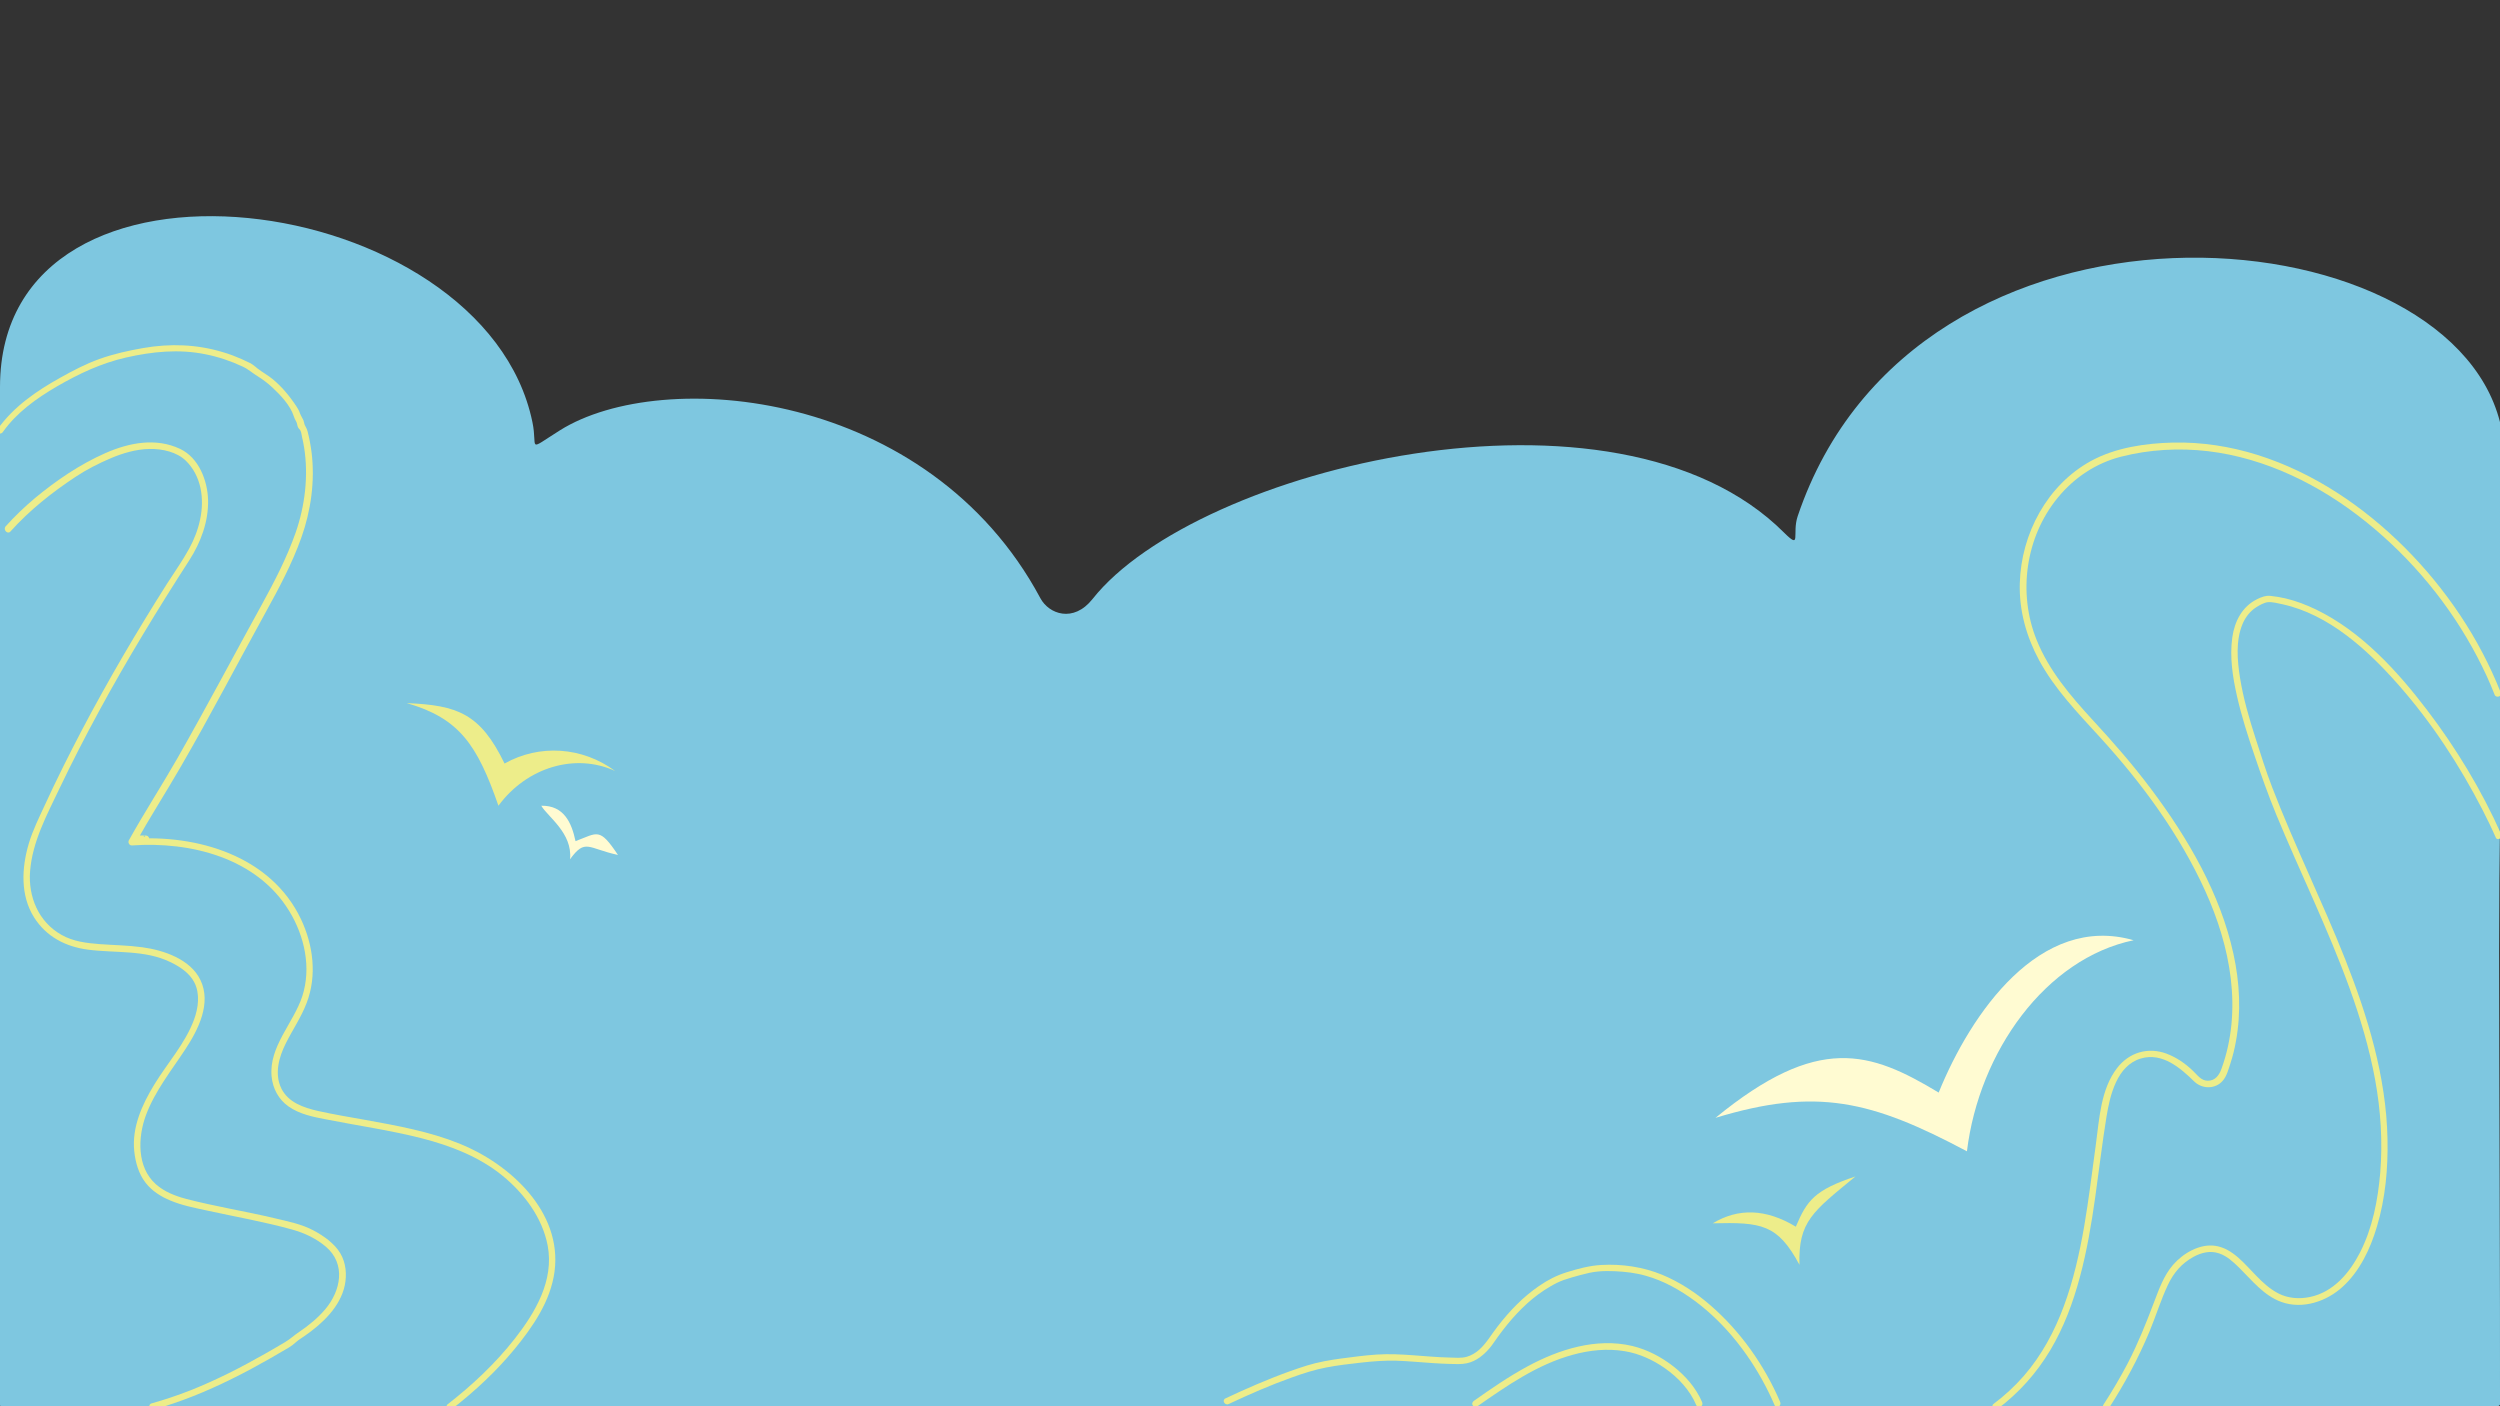 <?xml version="1.0" encoding="utf-8"?>
<!-- Generator: Adobe Illustrator 27.6.1, SVG Export Plug-In . SVG Version: 6.00 Build 0)  -->
<svg version="1.1" id="Layer_1" xmlns="http://www.w3.org/2000/svg" xmlns:xlink="http://www.w3.org/1999/xlink" x="0px" y="0px"
	 viewBox="0 0 1920 1080" style="enable-background:new 0 0 1920 1080;" xml:space="preserve">
<rect x="0" y="0" width="1920" height="1080" fill="#333333" stroke="none"/>
<style type="text/css">
	.st0{fill:#7EC7E0;}
	.st1{fill:#EDED8A;}
	.st2{fill:#FFFBD2;}
</style>
<g id="Layer_1_00000030475034258961151540000005608968463829101446_">
	<path class="st0" d="M1919.3,730.8c0-153.9,4.9-196.8,0.7-406.6c-41.4-163.9-448.9-196.1-539.4,72.3c-4.5,13.5,3.2,26.1-10.5,12.5
		c-129-129-451.4-49.6-531,51c-14.7,18.6-33.6,11.6-40.1-0.6c-85.7-160.1-289.9-178.5-369-128.9c-26.2,16.5-16.8,14.2-21.1-6.3
		C371.8,144.6,0,94.8,0,297.2c0,0.7-0.2,422.9-0.1,769.4c0,7.7-4.8,13.4,2.9,13.4l1912.6,0.5c7.7,0,4.6-5.7,4.6-13.3
		C1920.2,1011.9,1919.3,814.3,1919.3,730.8z"/>
</g>
<g id="Layer_2_00000018940561233091172670000000370836851981526437_">
	<path class="st1" d="M312.4,540c40.5,11.6,54.2,32.2,70.4,78.8c21.8-29.6,59-40.7,89.6-26.7c-25.2-18.6-58.1-20.8-84.9-5.7
		C368.9,548,351.4,541.6,312.4,540z"/>
	<path class="st2" d="M415.7,618.8c4.8,8.4,24.1,20.9,22.1,41.1c11.8-16.2,13.6-8.3,36.8-3.3c-14.3-21.4-15.5-17-32.6-10.6
		C439,631.8,433.1,618.5,415.7,618.8z"/>
	<path class="st2" d="M1638.6,722.1c-72-20.7-125,56.1-149.7,117c-52.7-31.8-92.5-45.2-171.4,19.4c77.6-23.6,119.8-13.3,193.1,25.7
		C1520,807.5,1571.1,736.2,1638.6,722.1z"/>
	<path class="st1" d="M1425,903.5c-31.5,10.5-37.3,18.5-45.8,38.6c-23.1-13.9-44.2-14.4-63.8-2.6c37.4-0.9,49.8,0.6,66.6,31.9
		C1381,938.1,1392.1,930.6,1425,903.5z"/>
	<g>
		<g>
			<path class="st1" d="M2.1,331.9c10.7-15.1,25.8-25.9,41.6-35.1c16.9-9.8,33.9-17.8,53-22.2c20.3-4.6,40.6-6.7,61.2-2.5
				c9.9,2,19.5,5.2,28.6,9.5c4.3,2,7.6,5.1,11.6,7.5c4,2.5,7.8,5.4,11.2,8.6c6.2,5.8,13.7,13.7,16.3,21.9c0.5,1.6,1.1,2.8,1.9,4.2
				c0.9,1.6,0.6,2.8,1.4,4.4c0.4,0.9,1.3,1.5,1.8,2.4c0.7,1.3,0.9,3.2,1.2,4.7c0.7,2.8,1.2,5.7,1.7,8.6c3.4,21.6,0.6,44.7-6.6,65.3
				c-6.8,19.3-16,37-25.8,54.9c-10.3,18.6-20.3,37.3-30.5,56c-11.4,20.9-22.8,41.8-34.6,62.5c-12.1,21.1-25.3,41.5-37.1,62.7
				c-1.1,1.9,0.7,4.2,2.8,3.7c2.2-0.6,4.2-2.7,3.5-5.1c-0.3-1.2-1.3-1.7-2.4-1.8c-1.9-0.2-3.1,1.9-3.9,3.3c-1.1,1.8,0.7,4.5,2.8,3.7
				c2.1-0.8,4.5,0,6.8-0.3c2.2-0.3,3.8-1.2,5.3-2.8c1.5-1.6,0.4-4.2-1.8-4.3c-4.8-0.1-9.1-0.5-12.7,3.2c-1.4,1.5-0.5,4.4,1.8,4.3
				c3.5-0.3,8.4,0.1,11.7-1.4c2.6-1.1,2.4-4.2-0.3-5c-3.1-0.9-10.9-0.4-13.1,2.2c-1.3,1.5-0.6,4.4,1.8,4.3c45-3.2,96,9.5,120.9,50.5
				c11.7,19.2,17,43.3,10,65.2c-6.7,20.7-25.8,38.7-23.6,61.8c0.9,9.2,5.3,17.5,12.9,22.9c8.5,6,19,8.1,29,10
				c24.3,4.8,48.9,8.3,73,14.4c22.3,5.7,44.5,14.2,62.5,28.9c16.6,13.6,30.5,32.2,34.6,53.5c5.1,26.8-9.4,51.4-25.3,71.7
				c-14.9,19-32.5,35.5-51.5,50.3c-2.5,2,1,5.5,3.5,3.5c17.5-13.7,33.7-28.7,47.8-45.8c14.2-17.3,27.8-37,30.8-59.7
				c6-45.9-34.3-82.6-73-98.2c-23.1-9.3-47.9-13.8-72.3-18.2c-12.2-2.2-24.4-4.2-36.5-6.9c-10.9-2.5-22.7-6.5-28-17.2
				c-5.5-11.3-1.9-24.1,3.4-34.7c5.2-10.4,11.8-20,16-31c8.1-21.1,5.1-44.6-4.5-64.7c-23.2-48.4-79.7-64.9-129.7-61.3
				c0.6,1.4,1.2,2.8,1.8,4.3c0.3-0.3,3.2-0.6,4.3-0.7c1-0.1,2-0.1,3-0.1c0.8,0,1.7,0.4,0.8-0.2c-0.4-0.7-0.8-1.4-1.2-2.2
				c-0.1-6.7,2.7-1.7,1.1-2.1c-0.5-0.1-1.4,0.2-1.9,0.3c-2.6,0.3-5.2,0.5-7.7,0.7c0.6,1.4,1.2,2.8,1.8,4.3c2.5-2.6,5.9-1.8,9.2-1.8
				c-0.6-1.4-1.2-2.8-1.8-4.3c-2.5,2.7-6.7,0.7-9.8,1.9c0.9,1.2,1.9,2.5,2.8,3.7c-0.1-0.3-0.2-0.5-0.4-0.8c-0.8-0.6-1.6-1.2-2.4-1.8
				c0-0.3,0-0.7,0-1c0.9,1.2,1.9,2.5,2.8,3.7c11.2-20.1,23.6-39.4,35.1-59.3c11.3-19.5,22.2-39.3,32.9-59.1
				c10.7-19.8,21.4-39.6,32.2-59.3c10.3-18.7,20.3-37.3,27.5-57.5c7.4-20.7,10.6-43.6,7.9-65.5c-0.7-5.5-1.7-10.9-3.1-16.3
				c-0.5-1.9-1.3-3-2.1-4.7c-0.4-0.8-0.6-2.6-1.1-3.8c-0.8-1.8-1.9-3.3-2.6-5.2c-0.6-2-1.6-3.6-2.7-5.3c-2.6-4-5.5-7.9-8.7-11.6
				c-2.8-3.3-5.9-6.3-9.2-9.1c-3.8-3.2-8-5.4-11.9-8.4c-2.1-1.6-3.5-3.1-5.9-4.3c-2.2-1.1-4.4-2.1-6.6-3.1c-4.6-2-9.3-3.8-14.1-5.2
				c-20.1-6.1-40.7-6.8-61.3-3.2c-11.4,2-22.7,4.5-33.6,8.4c-10.6,3.8-20.5,9-30.3,14.5c-18.3,10.2-35.7,22.2-48,39.5
				C-4.1,332,0.2,334.5,2.1,331.9L2.1,331.9z"/>
		</g>
	</g>
	<g>
		<g>
			<path class="st1" d="M8,408.2c14.6-16.3,32-30.1,50.2-42.1c8.3-5.5,17.5-10.2,26.7-14.1c9.4-4,19.5-7,29.8-7.2
				c9.8-0.2,21.2,2.2,28.3,9.3c5.6,5.6,9.2,12.7,10.9,20.4c3.5,15.9-1,33-8.7,47c-5,9.2-11.2,17.8-16.8,26.6
				c-5.9,9.3-11.7,18.6-17.4,28c-11.2,18.4-22.1,37-32.5,55.8c-10.5,18.8-20.5,37.9-30.1,57.2c-4.9,9.8-9.6,19.7-14.2,29.7
				c-4.4,9.5-9.1,19-12.1,29.1c-5.5,18.5-6.6,39.8,4.1,56.7c9.4,14.8,24.1,22.4,41.1,24.7c21.1,2.8,43.9,0,63.6,9.6
				c7.2,3.5,14.5,8.2,18.3,15.5c4.6,8.8,3.1,19.8-0.2,28.7c-6.7,18.3-20.6,33.5-30.6,50c-9.3,15.3-17.2,32.7-15.3,51
				c0.9,8.5,3.3,17.2,8.6,24.1c4.8,6.3,11.7,10.7,18.9,13.7c9.2,3.9,19.2,5.8,28.9,7.9c10.9,2.4,21.8,4.5,32.6,6.8
				c10.8,2.3,21.6,4.7,32.3,7.7c9.4,2.6,18.4,6.8,25.9,13.2c15.6,13.3,11.4,33.9-0.5,48c-5.7,6.7-12.6,12.4-19.9,17.3
				c-3.8,2.5-7.1,5.7-10.9,7.9c-5.1,3-10.1,6-15.3,8.9c-18.6,10.6-37.6,20.3-57.5,28.2c-9.8,3.8-19.7,7.2-29.8,10
				c-3.1,0.9-1.8,5.7,1.3,4.8c20.9-5.8,40.9-14,60.3-23.6c10-4.9,19.7-10.2,29.4-15.7c4.7-2.7,9.4-5.4,14.1-8.2
				c2.3-1.4,4.1-2.7,6-4.5c2-1.8,4.4-3.1,6.6-4.7c13.4-9.3,27.2-22.2,30.7-38.8c1.7-8.1,0.9-17.3-3.4-24.5
				c-4.6-7.7-12.6-13.3-20.4-17.5c-9.2-5-20-7.1-30.1-9.5c-11.2-2.7-22.5-4.9-33.8-7.2c-11.5-2.4-23-4.7-34.3-7.7
				c-8.3-2.2-16.7-5.5-23.2-11.3c-14.6-13.1-13.8-36-7.5-53c6.9-18.5,19.5-34.2,30.2-50.5c9.9-15,20.3-35.4,11.6-53.3
				c-7.7-16-28.3-22.9-44.6-25.1c-10.8-1.5-21.7-1.6-32.6-2.4c-10.2-0.8-20.6-2-29.6-7.2c-17.6-10-25.5-29.2-24-48.8
				c1.8-22.9,13-43.4,22.7-63.8c9.6-20.1,19.8-39.9,30.4-59.4c21.4-39.4,44.8-77.8,69.1-115.5c8.9-13.8,14.9-29.9,14.5-46.4
				c-0.4-14.9-7.1-32.4-21.4-39.2c-18.7-8.9-39.3-4.8-57.5,3.2c-19.5,8.6-37.6,20.9-54,34.5c-8,6.7-15.8,14.2-22.8,22
				C2.4,407.1,5.9,410.6,8,408.2L8,408.2z"/>
		</g>
	</g>
	<g>
		<g>
			<path class="st1" d="M1367.2,1076.8c-12.1-28.3-30.6-54.5-53.9-74.6c-11-9.5-23.3-17.6-36.8-23.2c-14.6-6-30.9-8.4-46.7-7.5
				c-9.1,0.5-17.9,2.9-26.6,5.6c-7.7,2.4-14.7,6-21.3,10.6c-12.3,8.4-22.7,19.3-31.8,31.1c-4.7,6-8.5,12.9-14.3,18
				c-2.7,2.3-5.8,4.2-9.3,5.2c-4.2,1.2-8.9,0.7-13.2,0.6c-18.6-0.4-37.2-3.5-55.9-2.3c-9,0.6-18.1,1.8-27.1,3
				c-9,1.2-18.1,2.8-26.8,5.5c-17.2,5.4-34,12.3-50.5,19.7c-4,1.8-7.9,3.6-11.9,5.5c-2.9,1.4-0.4,5.7,2.5,4.3
				c16-7.5,32.2-14.6,48.8-20.5c8.6-3.1,17.3-5.9,26.3-7.6c8.8-1.7,17.6-2.7,26.5-3.7c9-1,17.8-1.7,26.9-1.5
				c9.2,0.3,18.3,1.2,27.5,1.8c4.7,0.3,9.3,0.6,14,0.7c4.2,0.1,8.7,0.4,12.9-0.5c7.1-1.5,12.9-6.2,17.5-11.6
				c2.5-2.9,4.4-6.2,6.7-9.2c2.3-3.1,4.6-6.2,7.1-9.2c4.6-5.6,9.5-10.9,14.9-15.8c5.5-5,11.4-9.4,17.8-13.1c3.4-2,6.8-3.8,10.6-5.1
				c4.2-1.4,8.5-2.7,12.8-3.8c4.5-1.2,8.9-2.3,13.6-2.7c4.2-0.4,8.5-0.4,12.8-0.2c8.1,0.4,16.2,1.3,24,3.6
				c13.5,3.8,25.9,10.8,37.2,19.1c24.3,18,43.5,43.2,56.8,70.2c1.6,3.3,3.2,6.7,4.6,10C1364.2,1082.3,1368.4,1079.8,1367.2,1076.8
				L1367.2,1076.8z"/>
		</g>
	</g>
	<g>
		<g>
			<path class="st1" d="M1307.2,1076.8c-4.6-10.8-12.7-20.1-21.9-27.3c-9.3-7.3-20.1-13-31.7-15.8c-27.6-6.5-56.3,2.6-80.5,15.7
				c-14.4,7.8-27.9,17.1-41.2,26.5c-1.1,0.8-1.6,2.2-0.9,3.4c0.6,1.1,2.3,1.7,3.4,0.9c22.8-15.9,46.3-32.3,73.4-39.7
				c12.9-3.6,26.6-5,39.9-2.8c11.1,1.8,21.6,6.6,30.8,13c10.3,7.2,19.4,16.9,24.3,28.6c0.5,1.2,2.4,1.5,3.4,0.9
				C1307.6,1079.5,1307.7,1078.1,1307.2,1076.8L1307.2,1076.8z"/>
		</g>
	</g>
	<g>
		<g>
			<path class="st1" d="M1920.6,532c-16.4-41.7-42.1-79.7-73.7-111.4c-31.7-31.7-70.2-57.7-113.1-71.2c-21-6.6-43-10-64.9-9.5
				c-21.2,0.5-44,3.8-62.8,14c-33.8,18.4-53.9,56.1-54.9,94.1c-0.6,20.7,5,40.8,14.8,59c12,22.2,29.6,40.4,46.5,58.9
				c32.2,35.2,61.3,74.7,81.1,118.3c19.4,42.7,28.9,91.7,12.4,136.9c-1.8,4.8-4.7,8.9-10.4,8.9c-5.2,0-7.9-4.3-11.3-7.5
				c-5.9-5.7-12.7-10.4-20.4-13.3c-14.3-5.3-28.8-0.9-38,11.1c-12.6,16.4-13.6,39-16.3,58.8c-2.9,21-5.4,42.2-9,63.1
				c-7.1,40.7-18.6,82.6-46.3,114.5c-6.9,7.9-14.7,15.1-23.1,21.4c-2.6,1.9-0.1,6.2,2.5,4.3c16.6-12.4,30.4-27.8,41-45.6
				c10.3-17.3,17.4-36.4,22.6-55.8c10.9-40.4,13.8-82.3,20.5-123.4c2.7-16.5,8-39.3,26.5-44.7c16.3-4.8,30.2,7.2,40.9,17.7
				c6.1,5.9,16.1,6,21.8-0.5c3.2-3.6,4.5-9,6-13.5c1.8-5.5,3.2-11.2,4.2-16.9c4.1-22.2,2.9-45.1-1.9-67.1
				c-10.1-46.3-34.9-88.8-63.1-126.4c-13.9-18.6-29.1-36-44.8-53c-17.1-18.6-33.8-38.1-43.3-61.8c-14.5-36-8.5-79,16.3-109.2
				c12.6-15.4,29.4-26.6,48.7-31.5c21.7-5.5,44.4-6.8,66.6-4.2c44.6,5.3,86.5,26.2,121.2,54.1c35.2,28.2,64.7,63.9,85.6,103.8
				c5,9.5,9.5,19.2,13.4,29.2C1916.9,536.3,1921.8,535,1920.6,532L1920.6,532z"/>
		</g>
	</g>
	<g>
		<g>
			<path class="st1" d="M1920.9,640.7c-15-33.8-34.5-66-56.9-95.4c-23-30.2-50.6-60.4-85.3-77.2c-7.5-3.6-15.3-6.6-23.3-8.5
				c-3.9-0.9-7.9-1.6-12-2c-3.5-0.3-6.7,1-9.8,2.5c-11.6,5.6-17.5,17.2-19.2,29.5c-2.1,15,0.3,30.4,3.6,45
				c3.5,15.4,8.3,30.5,13.4,45.4c5.2,15.4,10.6,30.6,16.8,45.7c9.2,22.2,19,44,28.7,65.9c19.5,44.4,38.4,89.7,47.2,137.6
				c4.3,23.6,5.9,47.8,3.9,71.7c-1.8,20.9-5.9,42.2-15.5,61c-8,15.7-20.5,30.5-38.5,34.2c-8.2,1.7-16.8,1.1-24.3-2.8
				c-6.4-3.3-11.7-8.2-16.7-13.3c-8.9-9-18.2-21.2-31.6-23.2c-12-1.8-24.8,5.7-32.5,14.6c-7.1,8.2-10.8,18.7-14.6,28.7
				c-6,15.9-12.3,31.6-20.1,46.7c-5.7,10.9-12,21.6-18.7,31.9c-1.8,2.7,2.6,5.2,4.3,2.5c12-18.6,22.4-38,30.9-58.3
				c5-12,8.8-24.6,14.4-36.4c4.4-9.2,10.5-16.3,19.6-21.3c6.1-3.3,12.9-4.9,19.6-2.6c6,2,10.9,6.6,15.4,11
				c9.9,9.8,18.9,21.4,32.4,26.3c16.3,5.9,34.9-0.4,47.2-11.8c13.1-12,21.1-29,26.1-45.8c6.6-21.7,8.7-45.2,8.2-67.8
				c-1-47.6-15.1-93.7-32.4-137.6c-17.6-44.5-38.9-87.4-56.1-132.1c-4.8-12.4-8.8-25.3-12.9-38c-4.9-15.2-9.4-30.7-11.9-46.5
				c-2.1-13.2-3.3-28.2,1.9-40.9c2.2-5.3,5.8-10,10.7-13.1c2.4-1.5,5.7-3.4,8.6-3.8c3.6-0.4,8.1,0.9,11.6,1.6
				c35.7,7.9,65.2,35,88.6,61.5c25.7,29.1,47.3,62.1,65,96.6c3.5,6.9,6.9,13.8,10,20.9C1917.8,646.1,1922.2,643.6,1920.9,640.7
				L1920.9,640.7z"/>
		</g>
	</g>
</g>
</svg>
